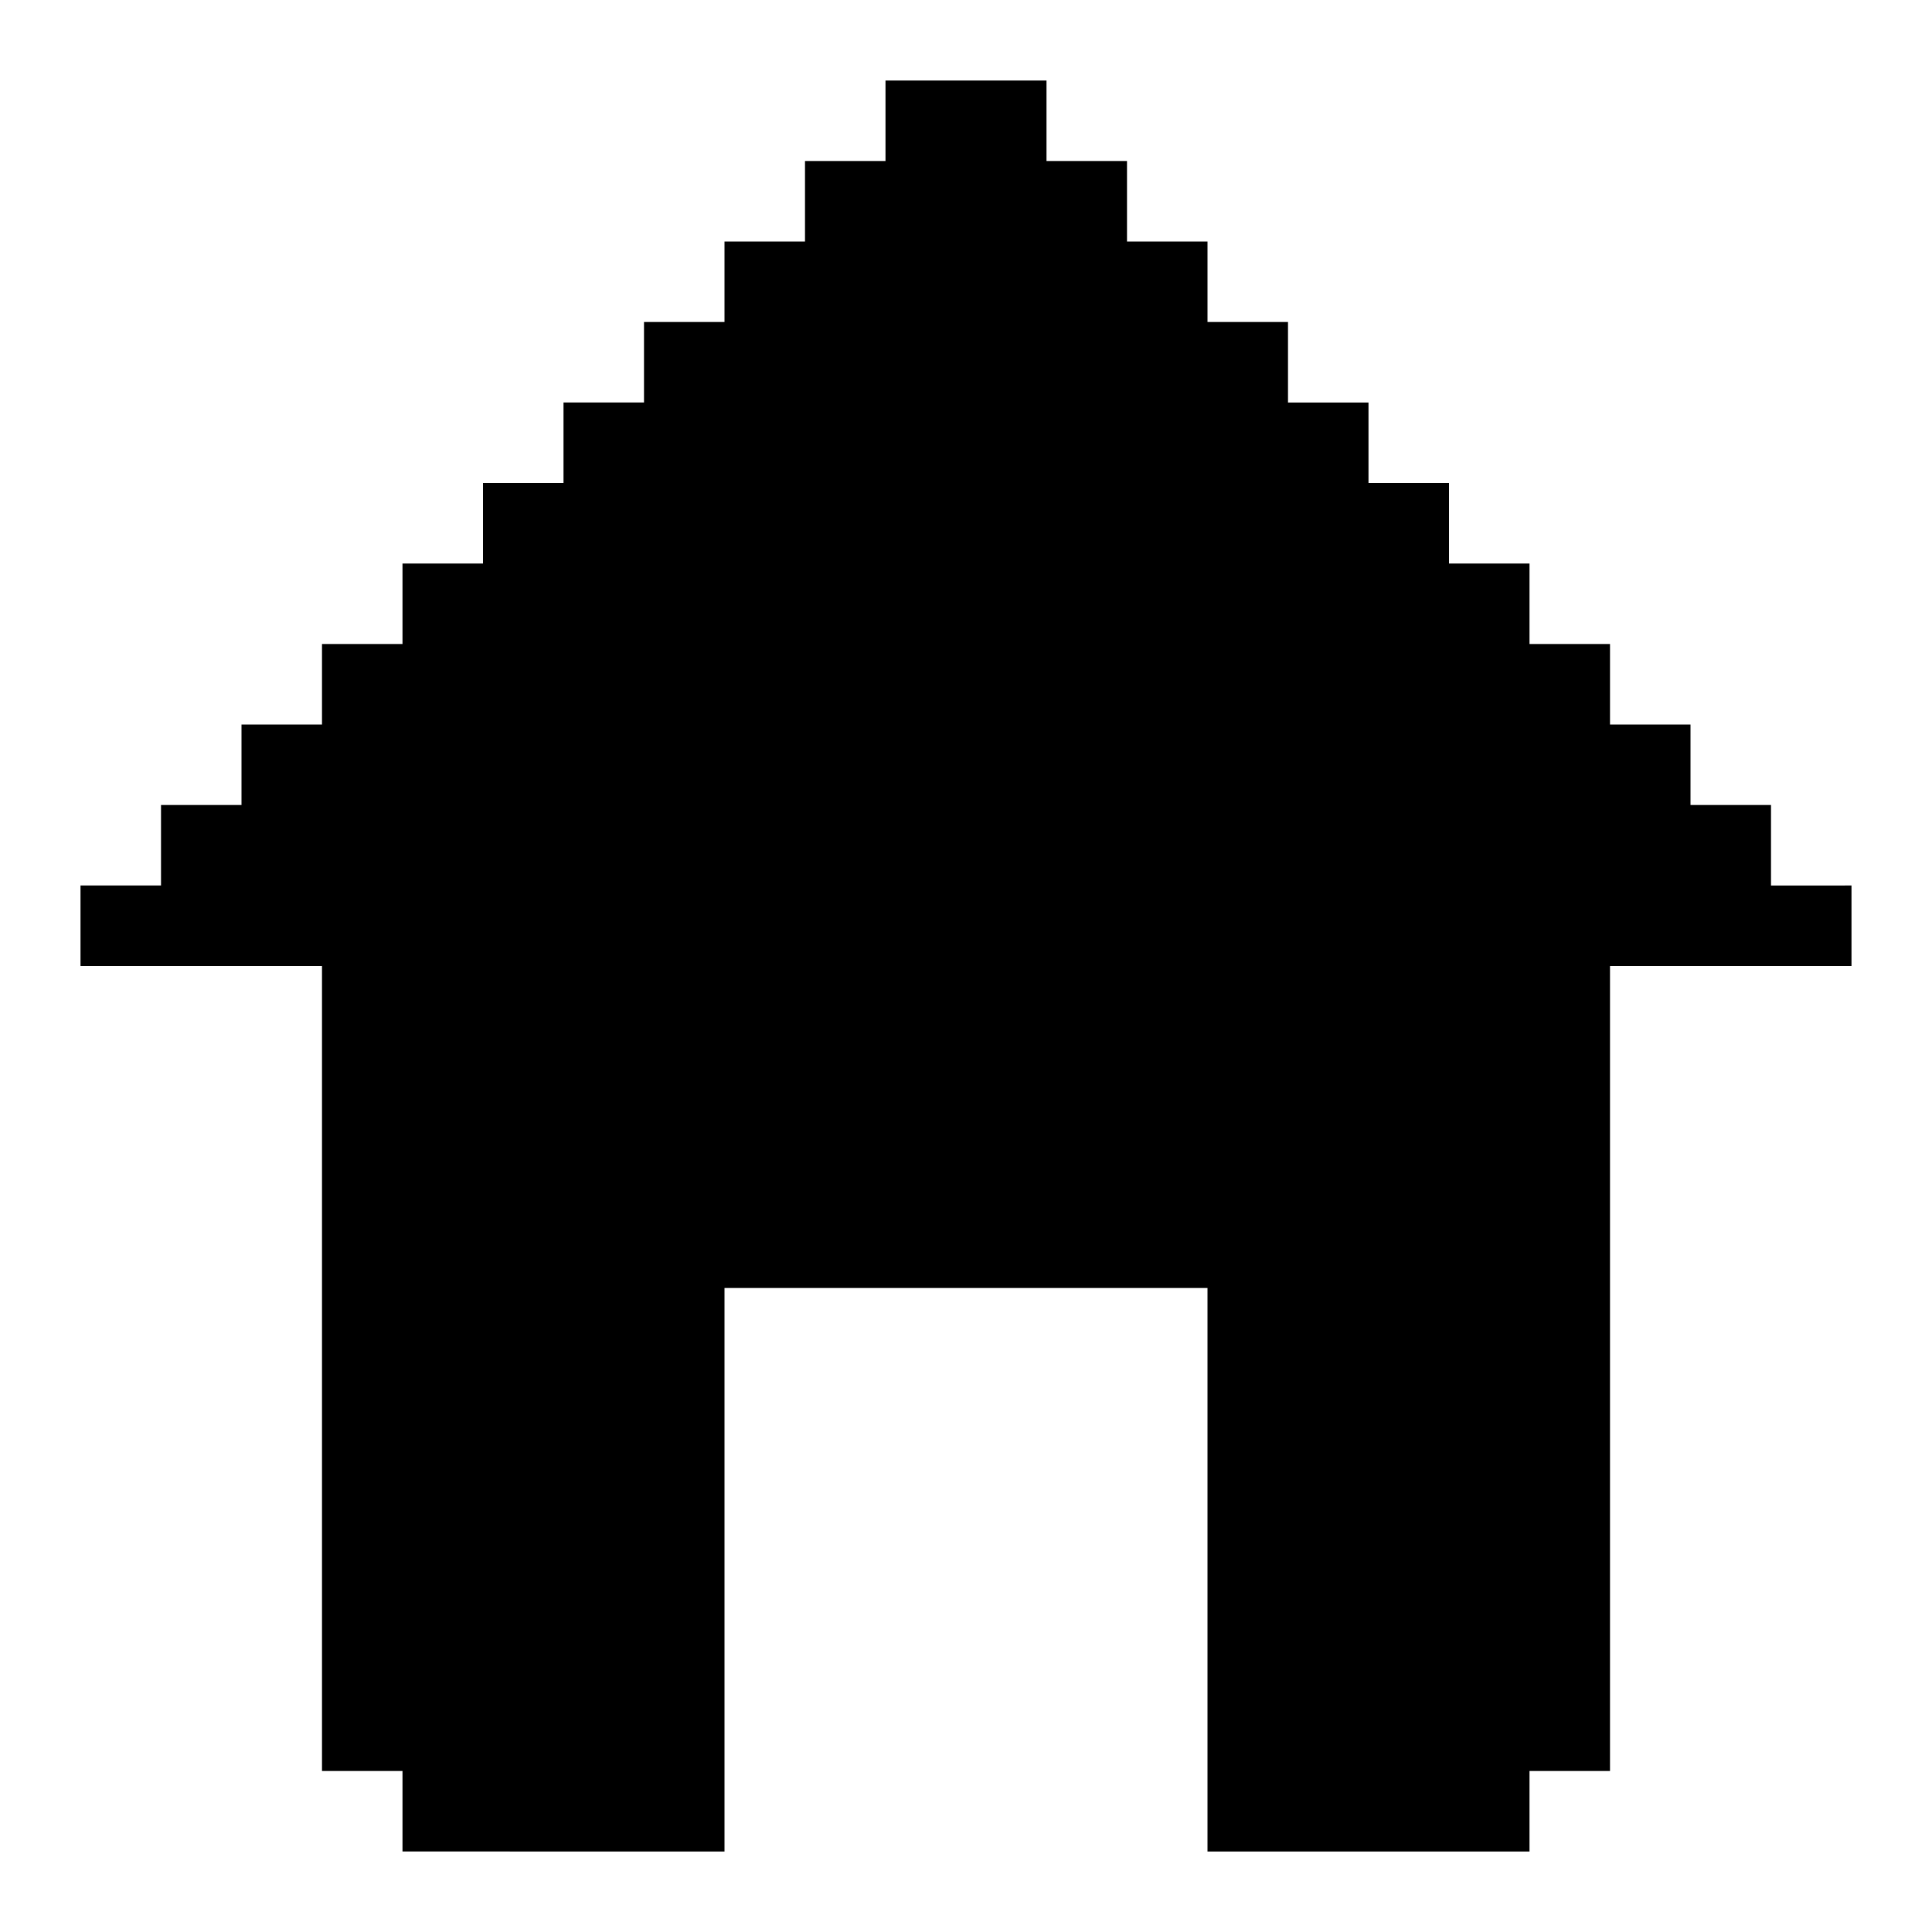 <svg xmlns="http://www.w3.org/2000/svg" xmlns:xlink="http://www.w3.org/1999/xlink" width="24" height="24" viewBox="0 0 24 24"><path fill="currentColor" d="M23 11v1h-3v10h-1v1h-4v-7H9v7H5v-1H4V12H1v-1h1v-1h1V9h1V8h1V7h1V6h1V5h1V4h1V3h1V2h1V1h2v1h1v1h1v1h1v1h1v1h1v1h1v1h1v1h1v1h1v1z"/></svg>
